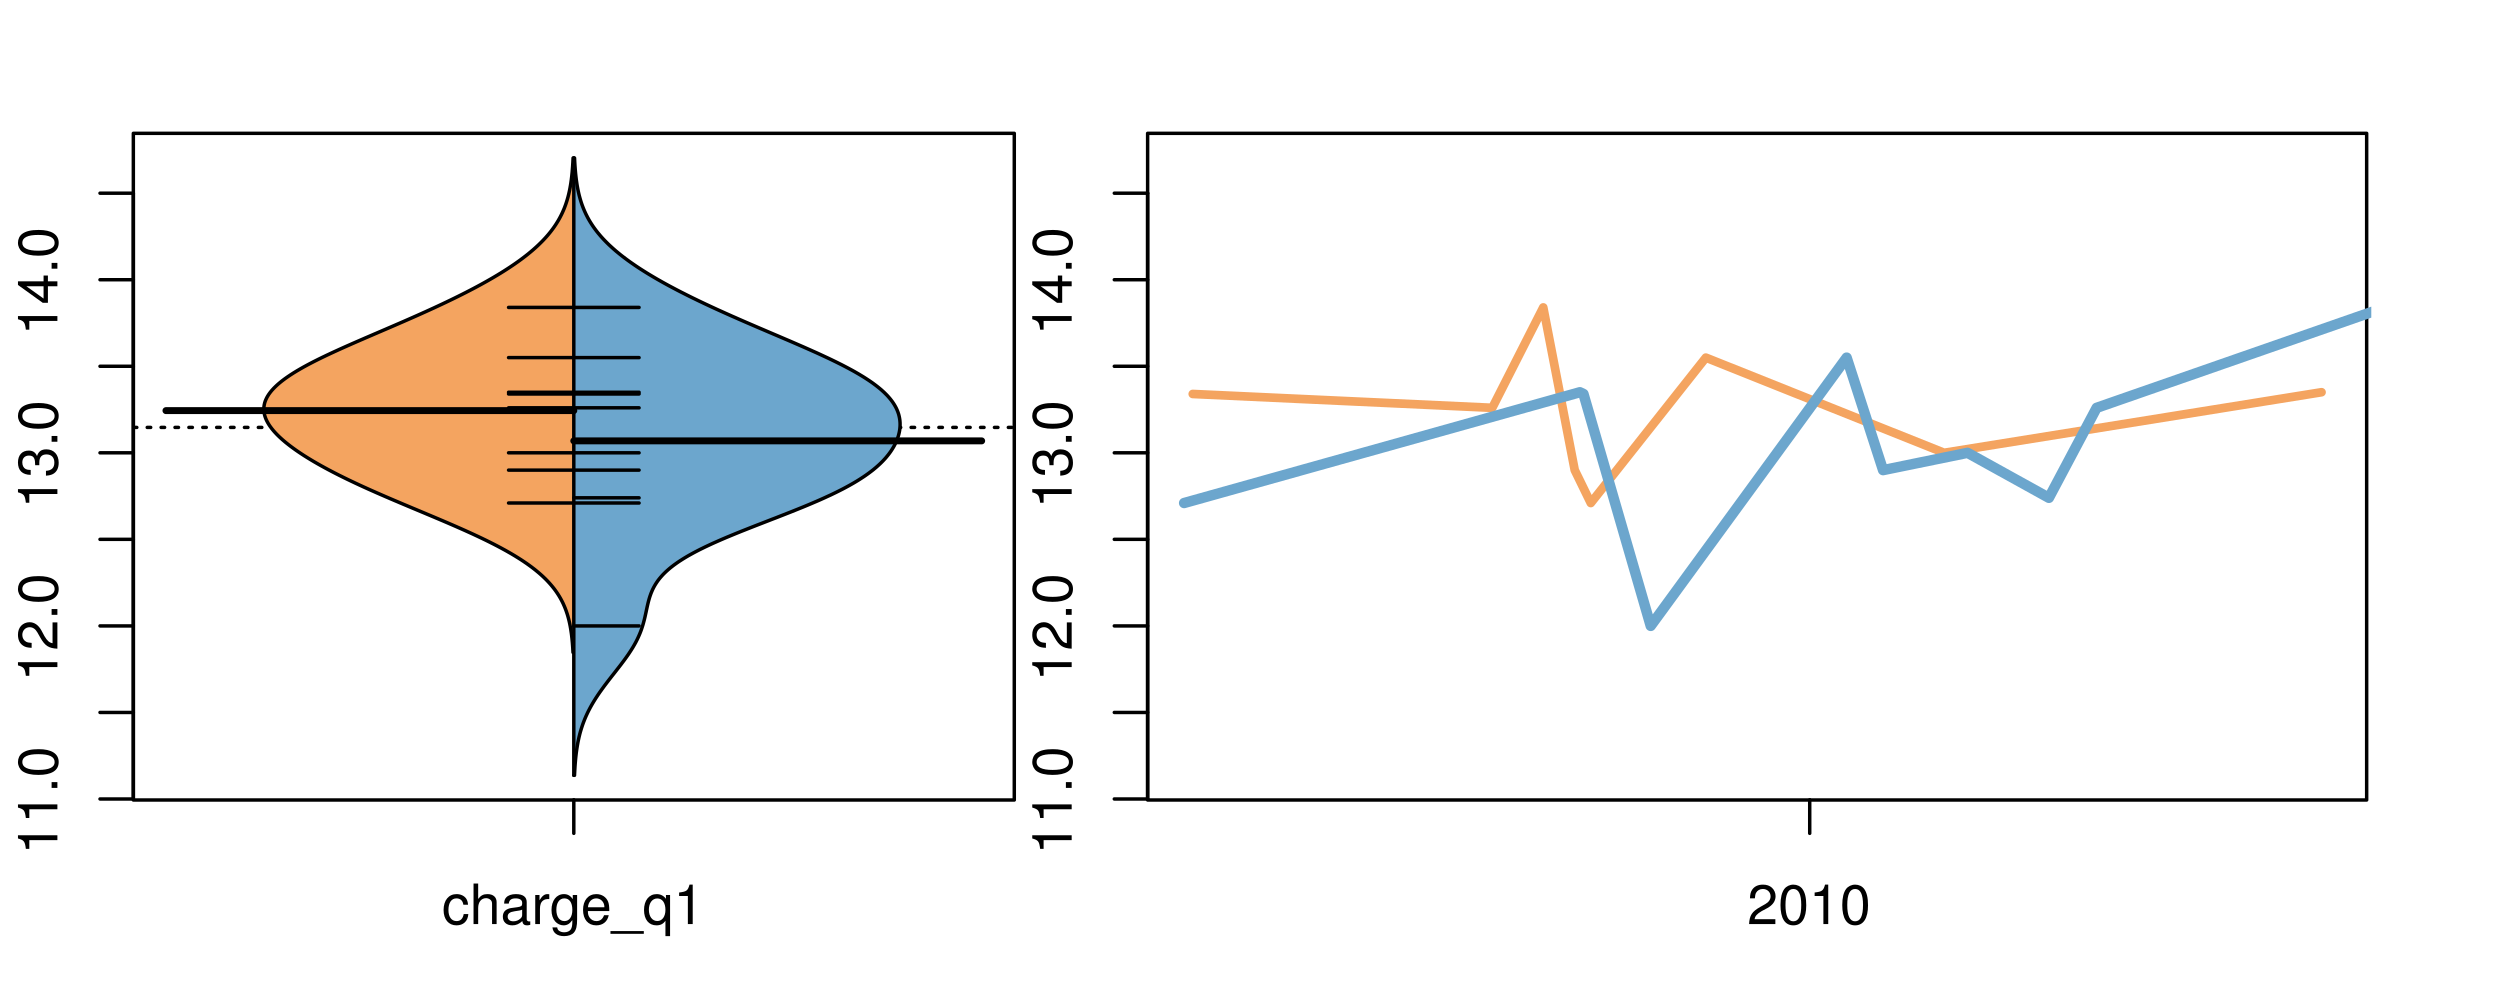 <?xml version="1.0" encoding="UTF-8"?>
<svg xmlns="http://www.w3.org/2000/svg" xmlns:xlink="http://www.w3.org/1999/xlink" width="540pt" height="216pt" viewBox="0 0 540 216" version="1.1">
<defs>
<g>
<symbol overflow="visible" id="glyph0-0">
<path style="stroke:none;" d="M -6.062 -3.109 L 0 -3.109 L 0 -4.156 L -8.516 -4.156 L -8.516 -3.469 C -7.203 -3.094 -7.016 -2.859 -6.812 -1.219 L -6.062 -1.219 Z M -6.062 -3.109 "/>
</symbol>
<symbol overflow="visible" id="glyph0-1">
<path style="stroke:none;" d="M -1.25 -2.297 L -1.25 -1.047 L 0 -1.047 L 0 -2.297 Z M -1.25 -2.297 "/>
</symbol>
<symbol overflow="visible" id="glyph0-2">
<path style="stroke:none;" d="M -8.516 -3.297 C -8.516 -2.516 -8.156 -1.781 -7.578 -1.344 C -6.828 -0.797 -5.688 -0.516 -4.109 -0.516 C -1.25 -0.516 0.281 -1.469 0.281 -3.297 C 0.281 -5.094 -1.25 -6.078 -4.047 -6.078 C -5.703 -6.078 -6.797 -5.812 -7.578 -5.25 C -8.172 -4.812 -8.516 -4.109 -8.516 -3.297 Z M -7.578 -3.297 C -7.578 -4.438 -6.422 -5 -4.141 -5 C -1.734 -5 -0.594 -4.453 -0.594 -3.281 C -0.594 -2.156 -1.781 -1.594 -4.109 -1.594 C -6.438 -1.594 -7.578 -2.156 -7.578 -3.297 Z M -7.578 -3.297 "/>
</symbol>
<symbol overflow="visible" id="glyph0-3">
<path style="stroke:none;" d="M -1.047 -6.078 L -1.047 -1.594 C -1.734 -1.703 -2.188 -2.094 -2.797 -3.125 L -3.438 -4.328 C -4.094 -5.516 -4.969 -6.125 -6.016 -6.125 C -6.719 -6.125 -7.375 -5.844 -7.844 -5.344 C -8.297 -4.844 -8.516 -4.219 -8.516 -3.406 C -8.516 -2.328 -8.125 -1.531 -7.406 -1.062 C -6.953 -0.75 -6.422 -0.625 -5.562 -0.594 L -5.562 -1.656 C -6.125 -1.688 -6.484 -1.766 -6.75 -1.906 C -7.266 -2.188 -7.578 -2.734 -7.578 -3.375 C -7.578 -4.328 -6.906 -5.047 -5.984 -5.047 C -5.312 -5.047 -4.734 -4.656 -4.312 -3.906 L -3.688 -2.797 C -2.672 -1.016 -1.875 -0.5 0 -0.406 L 0 -6.078 Z M -1.047 -6.078 "/>
</symbol>
<symbol overflow="visible" id="glyph0-4">
<path style="stroke:none;" d="M -3.906 -2.656 L -3.906 -3.234 C -3.906 -4.391 -3.391 -4.984 -2.359 -4.984 C -1.297 -4.984 -0.656 -4.328 -0.656 -3.234 C -0.656 -2.078 -1.234 -1.516 -2.469 -1.438 L -2.469 -0.391 C -1.781 -0.438 -1.344 -0.547 -0.953 -0.75 C -0.141 -1.188 0.281 -2.031 0.281 -3.188 C 0.281 -4.938 -0.766 -6.078 -2.375 -6.078 C -3.453 -6.078 -4.062 -5.656 -4.406 -4.625 C -4.719 -5.422 -5.312 -5.812 -6.172 -5.812 C -7.625 -5.812 -8.516 -4.844 -8.516 -3.234 C -8.516 -1.516 -7.578 -0.594 -5.766 -0.562 L -5.766 -1.625 C -6.281 -1.625 -6.562 -1.688 -6.828 -1.812 C -7.297 -2.047 -7.578 -2.578 -7.578 -3.234 C -7.578 -4.172 -7.031 -4.734 -6.125 -4.734 C -5.531 -4.734 -5.172 -4.531 -4.984 -4.062 C -4.859 -3.766 -4.812 -3.391 -4.797 -2.656 Z M -3.906 -2.656 "/>
</symbol>
<symbol overflow="visible" id="glyph0-5">
<path style="stroke:none;" d="M -2.047 -3.922 L 0 -3.922 L 0 -4.984 L -2.047 -4.984 L -2.047 -6.234 L -2.984 -6.234 L -2.984 -4.984 L -8.516 -4.984 L -8.516 -4.203 L -3.156 -0.344 L -2.047 -0.344 Z M -2.984 -3.922 L -2.984 -1.266 L -6.703 -3.922 Z M -2.984 -3.922 "/>
</symbol>
<symbol overflow="visible" id="glyph0-6">
<path style="stroke:none;" d="M -8.75 -5.938 L -8.75 -4.938 L -5.5 -4.938 C -6.125 -4.531 -6.469 -3.859 -6.469 -3.016 C -6.469 -1.375 -5.156 -0.312 -3.156 -0.312 C -1.031 -0.312 0.281 -1.359 0.281 -3.047 C 0.281 -3.906 -0.047 -4.516 -0.828 -5.047 L 0 -5.047 L 0 -5.938 Z M -5.531 -3.188 C -5.531 -4.266 -4.578 -4.938 -3.078 -4.938 C -1.625 -4.938 -0.656 -4.25 -0.656 -3.188 C -0.656 -2.094 -1.625 -1.359 -3.094 -1.359 C -4.562 -1.359 -5.531 -2.094 -5.531 -3.188 Z M -5.531 -3.188 "/>
</symbol>
<symbol overflow="visible" id="glyph0-7">
<path style="stroke:none;" d="M -6.281 -3.094 L -6.281 -2.047 L -7.266 -2.047 C -7.688 -2.047 -7.906 -2.297 -7.906 -2.75 C -7.906 -2.828 -7.906 -2.875 -7.891 -3.094 L -8.719 -3.094 C -8.766 -2.875 -8.781 -2.734 -8.781 -2.531 C -8.781 -1.609 -8.25 -1.062 -7.359 -1.062 L -6.281 -1.062 L -6.281 -0.219 L -5.469 -0.219 L -5.469 -1.062 L 0 -1.062 L 0 -2.047 L -5.469 -2.047 L -5.469 -3.094 Z M -6.281 -3.094 "/>
</symbol>
<symbol overflow="visible" id="glyph0-8">
<path style="stroke:none;" d="M 1.516 -6.938 L 1.516 0.266 L 2.109 0.266 L 2.109 -6.938 Z M 1.516 -6.938 "/>
</symbol>
<symbol overflow="visible" id="glyph0-9">
<path style="stroke:none;" d="M -6.469 -3.266 C -6.469 -1.5 -5.203 -0.438 -3.094 -0.438 C -0.984 -0.438 0.281 -1.484 0.281 -3.281 C 0.281 -5.047 -0.984 -6.125 -3.047 -6.125 C -5.219 -6.125 -6.469 -5.078 -6.469 -3.266 Z M -5.547 -3.281 C -5.547 -4.406 -4.625 -5.078 -3.062 -5.078 C -1.578 -5.078 -0.641 -4.375 -0.641 -3.281 C -0.641 -2.156 -1.578 -1.469 -3.094 -1.469 C -4.609 -1.469 -5.547 -2.156 -5.547 -3.281 Z M -5.547 -3.281 "/>
</symbol>
<symbol overflow="visible" id="glyph0-10">
<path style="stroke:none;" d="M -8.75 -1.828 L -8.75 -0.812 L 0 -0.812 L 0 -1.828 Z M -8.75 -1.828 "/>
</symbol>
<symbol overflow="visible" id="glyph0-11">
<path style="stroke:none;" d="M 0 -3.422 L -6.281 -5.828 L -6.281 -4.703 L -1.188 -2.922 L -6.281 -1.25 L -6.281 -0.125 L 0 -2.328 Z M 0 -3.422 "/>
</symbol>
<symbol overflow="visible" id="glyph0-12">
<path style="stroke:none;" d="M -0.594 -6.422 C -0.562 -6.312 -0.562 -6.266 -0.562 -6.203 C -0.562 -5.859 -0.75 -5.656 -1.062 -5.656 L -4.75 -5.656 C -5.875 -5.656 -6.469 -4.844 -6.469 -3.297 C -6.469 -2.391 -6.203 -1.625 -5.734 -1.219 C -5.406 -0.922 -5.047 -0.797 -4.422 -0.781 L -4.422 -1.781 C -5.203 -1.875 -5.547 -2.328 -5.547 -3.266 C -5.547 -4.156 -5.203 -4.672 -4.609 -4.672 L -4.344 -4.672 C -3.922 -4.672 -3.75 -4.422 -3.641 -3.625 C -3.469 -2.203 -3.422 -1.984 -3.266 -1.609 C -2.969 -0.875 -2.406 -0.5 -1.578 -0.5 C -0.438 -0.5 0.281 -1.297 0.281 -2.562 C 0.281 -3.359 0 -4 -0.641 -4.703 C -0.016 -4.781 0.281 -5.094 0.281 -5.734 C 0.281 -5.938 0.25 -6.094 0.172 -6.422 Z M -1.984 -4.672 C -1.641 -4.672 -1.438 -4.578 -1.156 -4.266 C -0.797 -3.859 -0.594 -3.375 -0.594 -2.781 C -0.594 -2 -0.969 -1.547 -1.609 -1.547 C -2.266 -1.547 -2.609 -1.984 -2.766 -3.062 C -2.906 -4.109 -2.953 -4.328 -3.109 -4.672 Z M -1.984 -4.672 "/>
</symbol>
<symbol overflow="visible" id="glyph0-13">
<path style="stroke:none;" d="M 0 -5.781 L -6.281 -5.781 L -6.281 -4.781 L -2.719 -4.781 C -1.438 -4.781 -0.594 -4.109 -0.594 -3.078 C -0.594 -2.281 -1.078 -1.781 -1.844 -1.781 L -6.281 -1.781 L -6.281 -0.781 L -1.438 -0.781 C -0.391 -0.781 0.281 -1.562 0.281 -2.781 C 0.281 -3.703 -0.047 -4.297 -0.875 -4.891 L 0 -4.891 Z M 0 -5.781 "/>
</symbol>
<symbol overflow="visible" id="glyph0-14">
<path style="stroke:none;" d="M -2.812 -6.156 C -3.766 -6.156 -4.344 -6.078 -4.812 -5.906 C -5.844 -5.5 -6.469 -4.531 -6.469 -3.359 C -6.469 -1.609 -5.125 -0.484 -3.062 -0.484 C -1 -0.484 0.281 -1.578 0.281 -3.344 C 0.281 -4.781 -0.547 -5.766 -1.906 -6.031 L -1.906 -5.016 C -1.078 -4.734 -0.641 -4.172 -0.641 -3.375 C -0.641 -2.734 -0.938 -2.203 -1.469 -1.859 C -1.828 -1.625 -2.188 -1.531 -2.812 -1.531 Z M -3.625 -1.547 C -4.781 -1.625 -5.547 -2.344 -5.547 -3.344 C -5.547 -4.328 -4.734 -5.094 -3.703 -5.094 C -3.672 -5.094 -3.641 -5.094 -3.625 -5.078 Z M -3.625 -1.547 "/>
</symbol>
<symbol overflow="visible" id="glyph1-0">
<path style="stroke:none;" d="M 5.656 -4.172 C 5.609 -4.781 5.469 -5.188 5.234 -5.531 C 4.797 -6.125 4.047 -6.469 3.172 -6.469 C 1.469 -6.469 0.375 -5.125 0.375 -3.031 C 0.375 -1.016 1.453 0.281 3.156 0.281 C 4.656 0.281 5.609 -0.625 5.719 -2.156 L 4.719 -2.156 C 4.547 -1.156 4.031 -0.641 3.188 -0.641 C 2.078 -0.641 1.422 -1.547 1.422 -3.031 C 1.422 -4.609 2.062 -5.547 3.156 -5.547 C 4 -5.547 4.531 -5.047 4.641 -4.172 Z M 5.656 -4.172 "/>
</symbol>
<symbol overflow="visible" id="glyph1-1">
<path style="stroke:none;" d="M 0.844 -8.75 L 0.844 0 L 1.844 0 L 1.844 -3.469 C 1.844 -4.75 2.516 -5.594 3.547 -5.594 C 3.859 -5.594 4.188 -5.484 4.422 -5.297 C 4.719 -5.094 4.844 -4.797 4.844 -4.359 L 4.844 0 L 5.828 0 L 5.828 -4.75 C 5.828 -5.812 5.078 -6.469 3.859 -6.469 C 2.969 -6.469 2.422 -6.188 1.844 -5.422 L 1.844 -8.75 Z M 0.844 -8.75 "/>
</symbol>
<symbol overflow="visible" id="glyph1-2">
<path style="stroke:none;" d="M 6.422 -0.594 C 6.312 -0.562 6.266 -0.562 6.203 -0.562 C 5.859 -0.562 5.656 -0.75 5.656 -1.062 L 5.656 -4.75 C 5.656 -5.875 4.844 -6.469 3.297 -6.469 C 2.391 -6.469 1.625 -6.203 1.219 -5.734 C 0.922 -5.406 0.797 -5.047 0.781 -4.422 L 1.781 -4.422 C 1.875 -5.203 2.328 -5.547 3.266 -5.547 C 4.156 -5.547 4.672 -5.203 4.672 -4.609 L 4.672 -4.344 C 4.672 -3.922 4.422 -3.75 3.625 -3.641 C 2.203 -3.469 1.984 -3.422 1.609 -3.266 C 0.875 -2.969 0.5 -2.406 0.5 -1.578 C 0.5 -0.438 1.297 0.281 2.562 0.281 C 3.359 0.281 4 0 4.703 -0.641 C 4.781 -0.016 5.094 0.281 5.734 0.281 C 5.938 0.281 6.094 0.25 6.422 0.172 Z M 4.672 -1.984 C 4.672 -1.641 4.578 -1.438 4.266 -1.156 C 3.859 -0.797 3.375 -0.594 2.781 -0.594 C 2 -0.594 1.547 -0.969 1.547 -1.609 C 1.547 -2.266 1.984 -2.609 3.062 -2.766 C 4.109 -2.906 4.328 -2.953 4.672 -3.109 Z M 4.672 -1.984 "/>
</symbol>
<symbol overflow="visible" id="glyph1-3">
<path style="stroke:none;" d="M 0.828 -6.281 L 0.828 0 L 1.844 0 L 1.844 -3.266 C 1.844 -4.156 2.062 -4.75 2.547 -5.094 C 2.859 -5.328 3.156 -5.406 3.859 -5.406 L 3.859 -6.438 C 3.688 -6.453 3.594 -6.469 3.469 -6.469 C 2.812 -6.469 2.328 -6.078 1.75 -5.141 L 1.75 -6.281 Z M 0.828 -6.281 "/>
</symbol>
<symbol overflow="visible" id="glyph1-4">
<path style="stroke:none;" d="M 4.938 -6.281 L 4.938 -5.375 C 4.438 -6.125 3.828 -6.469 3.031 -6.469 C 1.422 -6.469 0.344 -5.078 0.344 -3.031 C 0.344 -2 0.625 -1.156 1.141 -0.562 C 1.609 -0.031 2.281 0.281 2.938 0.281 C 3.734 0.281 4.281 -0.062 4.844 -0.859 L 4.844 -0.531 C 4.844 0.328 4.734 0.844 4.484 1.188 C 4.219 1.562 3.703 1.781 3.094 1.781 C 2.641 1.781 2.234 1.656 1.953 1.438 C 1.734 1.266 1.625 1.094 1.578 0.719 L 0.547 0.719 C 0.656 1.906 1.578 2.609 3.062 2.609 C 4 2.609 4.797 2.312 5.203 1.812 C 5.688 1.234 5.875 0.438 5.875 -1.031 L 5.875 -6.281 Z M 3.125 -5.547 C 4.219 -5.547 4.844 -4.625 4.844 -3.062 C 4.844 -1.562 4.203 -0.641 3.141 -0.641 C 2.047 -0.641 1.391 -1.578 1.391 -3.094 C 1.391 -4.609 2.062 -5.547 3.125 -5.547 Z M 3.125 -5.547 "/>
</symbol>
<symbol overflow="visible" id="glyph1-5">
<path style="stroke:none;" d="M 6.156 -2.812 C 6.156 -3.766 6.078 -4.344 5.906 -4.812 C 5.5 -5.844 4.531 -6.469 3.359 -6.469 C 1.609 -6.469 0.484 -5.125 0.484 -3.062 C 0.484 -1 1.578 0.281 3.344 0.281 C 4.781 0.281 5.766 -0.547 6.031 -1.906 L 5.016 -1.906 C 4.734 -1.078 4.172 -0.641 3.375 -0.641 C 2.734 -0.641 2.203 -0.938 1.859 -1.469 C 1.625 -1.828 1.531 -2.188 1.531 -2.812 Z M 1.547 -3.625 C 1.625 -4.781 2.344 -5.547 3.344 -5.547 C 4.328 -5.547 5.094 -4.734 5.094 -3.703 C 5.094 -3.672 5.094 -3.641 5.078 -3.625 Z M 1.547 -3.625 "/>
</symbol>
<symbol overflow="visible" id="glyph1-6">
<path style="stroke:none;" d="M 6.938 1.516 L -0.266 1.516 L -0.266 2.109 L 6.938 2.109 Z M 6.938 1.516 "/>
</symbol>
<symbol overflow="visible" id="glyph1-7">
<path style="stroke:none;" d="M 5.938 2.609 L 5.938 -6.281 L 5.047 -6.281 L 5.047 -5.453 C 4.578 -6.109 3.875 -6.469 3.047 -6.469 C 1.391 -6.469 0.312 -5.109 0.312 -3.031 C 0.312 -0.984 1.344 0.281 3 0.281 C 3.875 0.281 4.469 -0.031 4.938 -0.719 L 4.938 2.609 Z M 3.188 -5.531 C 4.266 -5.531 4.938 -4.578 4.938 -3.062 C 4.938 -1.625 4.25 -0.656 3.188 -0.656 C 2.094 -0.656 1.359 -1.625 1.359 -3.094 C 1.359 -4.547 2.094 -5.531 3.188 -5.531 Z M 3.188 -5.531 "/>
</symbol>
<symbol overflow="visible" id="glyph1-8">
<path style="stroke:none;" d="M 3.109 -6.062 L 3.109 0 L 4.156 0 L 4.156 -8.516 L 3.469 -8.516 C 3.094 -7.203 2.859 -7.016 1.219 -6.812 L 1.219 -6.062 Z M 3.109 -6.062 "/>
</symbol>
<symbol overflow="visible" id="glyph1-9">
<path style="stroke:none;" d="M 6.078 -1.047 L 1.594 -1.047 C 1.703 -1.734 2.094 -2.188 3.125 -2.797 L 4.328 -3.438 C 5.516 -4.094 6.125 -4.969 6.125 -6.016 C 6.125 -6.719 5.844 -7.375 5.344 -7.844 C 4.844 -8.297 4.219 -8.516 3.406 -8.516 C 2.328 -8.516 1.531 -8.125 1.062 -7.406 C 0.75 -6.953 0.625 -6.422 0.594 -5.562 L 1.656 -5.562 C 1.688 -6.125 1.766 -6.484 1.906 -6.75 C 2.188 -7.266 2.734 -7.578 3.375 -7.578 C 4.328 -7.578 5.047 -6.906 5.047 -5.984 C 5.047 -5.312 4.656 -4.734 3.906 -4.312 L 2.797 -3.688 C 1.016 -2.672 0.5 -1.875 0.406 0 L 6.078 0 Z M 6.078 -1.047 "/>
</symbol>
<symbol overflow="visible" id="glyph1-10">
<path style="stroke:none;" d="M 3.297 -8.516 C 2.516 -8.516 1.781 -8.156 1.344 -7.578 C 0.797 -6.828 0.516 -5.688 0.516 -4.109 C 0.516 -1.25 1.469 0.281 3.297 0.281 C 5.094 0.281 6.078 -1.25 6.078 -4.047 C 6.078 -5.703 5.812 -6.797 5.25 -7.578 C 4.812 -8.172 4.109 -8.516 3.297 -8.516 Z M 3.297 -7.578 C 4.438 -7.578 5 -6.422 5 -4.141 C 5 -1.734 4.453 -0.594 3.281 -0.594 C 2.156 -0.594 1.594 -1.781 1.594 -4.109 C 1.594 -6.438 2.156 -7.578 3.297 -7.578 Z M 3.297 -7.578 "/>
</symbol>
</g>
<clipPath id="clip1">
  <path d="M 28.801 28.801 L 220.086 28.801 L 220.086 173.801 L 28.801 173.801 Z M 28.801 28.801 "/>
</clipPath>
<clipPath id="clip2">
  <path d="M 247.887 28.801 L 512.199 28.801 L 512.199 173.801 L 247.887 173.801 Z M 247.887 28.801 "/>
</clipPath>
<clipPath id="clip3">
  <path d="M 233.484 14.398 L 526.598 14.398 L 526.598 188.199 L 233.484 188.199 Z M 233.484 14.398 "/>
</clipPath>
<clipPath id="clip4">
  <path d="M 247.887 28.801 L 512.199 28.801 L 512.199 173.801 L 247.887 173.801 Z M 247.887 28.801 "/>
</clipPath>
</defs>
<g id="surface936">
<path style="fill:none;stroke-width:0.75;stroke-linecap:round;stroke-linejoin:round;stroke:rgb(0%,0%,0%);stroke-opacity:1;stroke-miterlimit:10;" d="M 28.801 172.801 L 219.086 172.801 L 219.086 28.801 L 28.801 28.801 L 28.801 172.801 "/>
<path style="fill:none;stroke-width:0.75;stroke-linecap:round;stroke-linejoin:round;stroke:rgb(0%,0%,0%);stroke-opacity:1;stroke-miterlimit:10;" d="M 28.801 172.578 L 28.801 41.73 "/>
<path style="fill:none;stroke-width:0.75;stroke-linecap:round;stroke-linejoin:round;stroke:rgb(0%,0%,0%);stroke-opacity:1;stroke-miterlimit:10;" d="M 28.801 172.578 L 21.602 172.578 "/>
<path style="fill:none;stroke-width:0.75;stroke-linecap:round;stroke-linejoin:round;stroke:rgb(0%,0%,0%);stroke-opacity:1;stroke-miterlimit:10;" d="M 28.801 153.887 L 21.602 153.887 "/>
<path style="fill:none;stroke-width:0.75;stroke-linecap:round;stroke-linejoin:round;stroke:rgb(0%,0%,0%);stroke-opacity:1;stroke-miterlimit:10;" d="M 28.801 135.195 L 21.602 135.195 "/>
<path style="fill:none;stroke-width:0.75;stroke-linecap:round;stroke-linejoin:round;stroke:rgb(0%,0%,0%);stroke-opacity:1;stroke-miterlimit:10;" d="M 28.801 116.5 L 21.602 116.5 "/>
<path style="fill:none;stroke-width:0.75;stroke-linecap:round;stroke-linejoin:round;stroke:rgb(0%,0%,0%);stroke-opacity:1;stroke-miterlimit:10;" d="M 28.801 97.809 L 21.602 97.809 "/>
<path style="fill:none;stroke-width:0.75;stroke-linecap:round;stroke-linejoin:round;stroke:rgb(0%,0%,0%);stroke-opacity:1;stroke-miterlimit:10;" d="M 28.801 79.117 L 21.602 79.117 "/>
<path style="fill:none;stroke-width:0.75;stroke-linecap:round;stroke-linejoin:round;stroke:rgb(0%,0%,0%);stroke-opacity:1;stroke-miterlimit:10;" d="M 28.801 60.426 L 21.602 60.426 "/>
<path style="fill:none;stroke-width:0.75;stroke-linecap:round;stroke-linejoin:round;stroke:rgb(0%,0%,0%);stroke-opacity:1;stroke-miterlimit:10;" d="M 28.801 41.73 L 21.602 41.73 "/>
<g style="fill:rgb(0%,0%,0%);fill-opacity:1;">
  <use xlink:href="#glyph0-0" x="12.396" y="184.578"/>
  <use xlink:href="#glyph0-0" x="12.396" y="177.906"/>
  <use xlink:href="#glyph0-1" x="12.396" y="171.234"/>
  <use xlink:href="#glyph0-2" x="12.396" y="167.898"/>
</g>
<g style="fill:rgb(0%,0%,0%);fill-opacity:1;">
  <use xlink:href="#glyph0-0" x="12.396" y="147.195"/>
  <use xlink:href="#glyph0-3" x="12.396" y="140.523"/>
  <use xlink:href="#glyph0-1" x="12.396" y="133.852"/>
  <use xlink:href="#glyph0-2" x="12.396" y="130.516"/>
</g>
<g style="fill:rgb(0%,0%,0%);fill-opacity:1;">
  <use xlink:href="#glyph0-0" x="12.396" y="109.809"/>
  <use xlink:href="#glyph0-4" x="12.396" y="103.137"/>
  <use xlink:href="#glyph0-1" x="12.396" y="96.465"/>
  <use xlink:href="#glyph0-2" x="12.396" y="93.129"/>
</g>
<g style="fill:rgb(0%,0%,0%);fill-opacity:1;">
  <use xlink:href="#glyph0-0" x="12.396" y="72.426"/>
  <use xlink:href="#glyph0-5" x="12.396" y="65.754"/>
  <use xlink:href="#glyph0-1" x="12.396" y="59.082"/>
  <use xlink:href="#glyph0-2" x="12.396" y="55.746"/>
</g>
<path style="fill:none;stroke-width:0.75;stroke-linecap:round;stroke-linejoin:round;stroke:rgb(0%,0%,0%);stroke-opacity:1;stroke-miterlimit:10;" d="M 123.941 172.801 L 123.941 172.801 "/>
<path style="fill:none;stroke-width:0.75;stroke-linecap:round;stroke-linejoin:round;stroke:rgb(0%,0%,0%);stroke-opacity:1;stroke-miterlimit:10;" d="M 123.941 172.801 L 123.941 180 "/>
<g style="fill:rgb(0%,0%,0%);fill-opacity:1;">
  <use xlink:href="#glyph1-0" x="95.441" y="199.596"/>
  <use xlink:href="#glyph1-1" x="101.441" y="199.596"/>
  <use xlink:href="#glyph1-2" x="108.113" y="199.596"/>
  <use xlink:href="#glyph1-3" x="114.785" y="199.596"/>
  <use xlink:href="#glyph1-4" x="118.781" y="199.596"/>
  <use xlink:href="#glyph1-5" x="125.453" y="199.596"/>
  <use xlink:href="#glyph1-6" x="132.125" y="199.596"/>
  <use xlink:href="#glyph1-7" x="138.797" y="199.596"/>
  <use xlink:href="#glyph1-8" x="145.469" y="199.596"/>
</g>
<g clip-path="url(#clip1)" clip-rule="nonzero">
<path style="fill:none;stroke-width:0.75;stroke-linecap:round;stroke-linejoin:round;stroke:rgb(0%,0%,0%);stroke-opacity:1;stroke-dasharray:0.75,2.25;stroke-miterlimit:10;" d="M 28.801 92.324 L 219.086 92.324 "/>
<path style=" stroke:none;fill-rule:nonzero;fill:rgb(95.686%,64.314%,37.647%);fill-opacity:1;" d="M 123.941 34.133 L 123.785 34.133 L 123.777 34.344 L 123.766 34.551 L 123.754 34.762 L 123.746 34.969 L 123.734 35.18 L 123.719 35.387 L 123.707 35.598 L 123.695 35.805 L 123.68 36.016 L 123.664 36.223 L 123.648 36.434 L 123.633 36.641 L 123.613 36.852 L 123.598 37.059 L 123.578 37.27 L 123.559 37.477 L 123.535 37.688 L 123.516 37.895 L 123.492 38.105 L 123.469 38.312 L 123.441 38.523 L 123.418 38.73 L 123.391 38.941 L 123.359 39.148 L 123.332 39.359 L 123.301 39.566 L 123.27 39.777 L 123.234 39.984 L 123.199 40.195 L 123.16 40.402 L 123.125 40.613 L 123.082 40.82 L 123.043 41.031 L 123 41.238 L 122.953 41.449 L 122.906 41.656 L 122.859 41.867 L 122.809 42.074 L 122.754 42.285 L 122.703 42.492 L 122.645 42.703 L 122.586 42.91 L 122.527 43.121 L 122.461 43.328 L 122.398 43.539 L 122.328 43.746 L 122.262 43.957 L 122.188 44.164 L 122.113 44.375 L 122.035 44.582 L 121.957 44.793 L 121.875 45 L 121.789 45.211 L 121.699 45.418 L 121.609 45.629 L 121.516 45.836 L 121.418 46.047 L 121.32 46.254 L 121.215 46.465 L 121.109 46.672 L 121 46.883 L 120.891 47.09 L 120.773 47.301 L 120.656 47.508 L 120.535 47.719 L 120.406 47.926 L 120.277 48.137 L 120.145 48.344 L 120.012 48.555 L 119.871 48.762 L 119.727 48.973 L 119.582 49.18 L 119.43 49.391 L 119.277 49.598 L 119.117 49.809 L 118.957 50.016 L 118.789 50.227 L 118.621 50.434 L 118.445 50.645 L 118.27 50.852 L 118.086 51.062 L 117.902 51.27 L 117.711 51.48 L 117.516 51.688 L 117.32 51.898 L 117.117 52.105 L 116.91 52.316 L 116.699 52.523 L 116.484 52.734 L 116.27 52.941 L 116.043 53.152 L 115.82 53.359 L 115.586 53.57 L 115.352 53.777 L 115.113 53.988 L 114.867 54.195 L 114.621 54.406 L 114.367 54.613 L 114.113 54.824 L 113.852 55.031 L 113.586 55.242 L 113.316 55.449 L 113.043 55.66 L 112.766 55.867 L 112.484 56.078 L 112.199 56.285 L 111.91 56.496 L 111.613 56.703 L 111.316 56.914 L 111.016 57.121 L 110.707 57.332 L 110.398 57.539 L 110.082 57.75 L 109.766 57.957 L 109.441 58.168 L 109.117 58.375 L 108.789 58.586 L 108.453 58.793 L 108.117 59.004 L 107.773 59.211 L 107.43 59.422 L 107.078 59.629 L 106.727 59.84 L 106.371 60.047 L 106.008 60.258 L 105.645 60.465 L 105.277 60.676 L 104.906 60.883 L 104.531 61.094 L 104.156 61.301 L 103.773 61.512 L 103.391 61.719 L 103 61.93 L 102.609 62.137 L 102.215 62.348 L 101.816 62.555 L 101.414 62.766 L 101.008 62.973 L 100.602 63.184 L 100.191 63.391 L 99.777 63.602 L 99.359 63.809 L 98.941 64.02 L 98.516 64.227 L 98.09 64.438 L 97.664 64.645 L 97.23 64.855 L 96.797 65.062 L 96.359 65.273 L 95.922 65.48 L 95.48 65.691 L 95.035 65.898 L 94.586 66.109 L 94.137 66.316 L 93.688 66.527 L 93.23 66.734 L 92.773 66.945 L 92.316 67.152 L 91.855 67.363 L 91.391 67.57 L 90.926 67.781 L 90.461 67.988 L 89.992 68.199 L 89.52 68.406 L 89.047 68.617 L 88.574 68.824 L 88.098 69.035 L 87.621 69.242 L 87.145 69.453 L 86.664 69.66 L 86.184 69.871 L 85.699 70.078 L 85.219 70.289 L 84.734 70.496 L 84.25 70.707 L 83.766 70.914 L 83.281 71.125 L 82.793 71.332 L 82.309 71.543 L 81.82 71.75 L 81.336 71.961 L 80.848 72.168 L 80.363 72.379 L 79.879 72.586 L 79.391 72.797 L 78.906 73.004 L 78.426 73.215 L 77.941 73.422 L 77.461 73.633 L 76.98 73.84 L 76.504 74.051 L 76.027 74.258 L 75.555 74.469 L 75.082 74.676 L 74.609 74.887 L 74.145 75.094 L 73.676 75.305 L 73.215 75.512 L 72.758 75.723 L 72.301 75.93 L 71.848 76.141 L 71.398 76.348 L 70.953 76.559 L 70.508 76.766 L 70.074 76.977 L 69.637 77.184 L 69.211 77.395 L 68.785 77.602 L 68.367 77.812 L 67.953 78.02 L 67.543 78.23 L 67.141 78.438 L 66.742 78.648 L 66.352 78.855 L 65.965 79.066 L 65.586 79.273 L 65.215 79.484 L 64.848 79.691 L 64.488 79.902 L 64.133 80.109 L 63.789 80.32 L 63.449 80.527 L 63.121 80.738 L 62.793 80.945 L 62.48 81.156 L 62.172 81.363 L 61.871 81.574 L 61.578 81.781 L 61.293 81.992 L 61.02 82.199 L 60.75 82.41 L 60.496 82.617 L 60.242 82.828 L 60.004 83.035 L 59.77 83.246 L 59.551 83.453 L 59.336 83.664 L 59.129 83.871 L 58.938 84.082 L 58.746 84.289 L 58.57 84.5 L 58.402 84.707 L 58.246 84.918 L 58.094 85.125 L 57.957 85.336 L 57.824 85.543 L 57.703 85.754 L 57.594 85.961 L 57.492 86.172 L 57.402 86.379 L 57.312 86.59 L 57.242 86.797 L 57.176 87.004 L 57.125 87.215 L 57.078 87.422 L 57.043 87.633 L 57.016 87.84 L 56.996 88.051 L 56.988 88.258 L 56.984 88.469 L 56.996 88.676 L 57.012 88.887 L 57.043 89.094 L 57.078 89.305 L 57.121 89.512 L 57.172 89.723 L 57.234 89.93 L 57.305 90.141 L 57.379 90.348 L 57.469 90.559 L 57.559 90.766 L 57.664 90.977 L 57.773 91.184 L 57.891 91.395 L 58.016 91.602 L 58.148 91.812 L 58.289 92.02 L 58.438 92.23 L 58.594 92.438 L 58.754 92.648 L 58.926 92.855 L 59.098 93.066 L 59.281 93.273 L 59.473 93.484 L 59.668 93.691 L 59.871 93.902 L 60.082 94.109 L 60.297 94.32 L 60.52 94.527 L 60.75 94.738 L 60.98 94.945 L 61.223 95.156 L 61.469 95.363 L 61.719 95.574 L 61.98 95.781 L 62.242 95.992 L 62.512 96.199 L 62.785 96.41 L 63.066 96.617 L 63.352 96.828 L 63.641 97.035 L 63.938 97.246 L 64.238 97.453 L 64.547 97.664 L 64.855 97.871 L 65.176 98.082 L 65.492 98.289 L 65.82 98.5 L 66.152 98.707 L 66.488 98.918 L 66.828 99.125 L 67.176 99.336 L 67.523 99.543 L 67.879 99.754 L 68.238 99.961 L 68.602 100.172 L 68.973 100.379 L 69.344 100.59 L 69.723 100.797 L 70.102 101.008 L 70.488 101.215 L 70.879 101.426 L 71.273 101.633 L 71.672 101.844 L 72.07 102.051 L 72.48 102.262 L 72.891 102.469 L 73.305 102.68 L 73.723 102.887 L 74.145 103.098 L 74.57 103.305 L 75 103.516 L 75.434 103.723 L 75.871 103.934 L 76.312 104.141 L 76.754 104.352 L 77.203 104.559 L 77.652 104.77 L 78.105 104.977 L 78.562 105.188 L 79.023 105.395 L 79.484 105.605 L 79.949 105.812 L 80.422 106.023 L 80.891 106.23 L 81.363 106.441 L 81.84 106.648 L 82.32 106.859 L 82.801 107.066 L 83.281 107.277 L 83.77 107.484 L 84.254 107.695 L 84.742 107.902 L 85.234 108.113 L 85.727 108.32 L 86.219 108.531 L 86.711 108.738 L 87.207 108.949 L 87.703 109.156 L 88.199 109.367 L 88.699 109.574 L 89.195 109.785 L 89.695 109.992 L 90.195 110.203 L 90.691 110.41 L 91.191 110.621 L 91.691 110.828 L 92.188 111.039 L 92.684 111.246 L 93.184 111.457 L 93.68 111.664 L 94.172 111.875 L 94.668 112.082 L 95.16 112.293 L 95.652 112.5 L 96.141 112.711 L 96.629 112.918 L 97.113 113.129 L 97.598 113.336 L 98.078 113.547 L 98.559 113.754 L 99.031 113.965 L 99.504 114.172 L 99.977 114.383 L 100.445 114.59 L 100.906 114.801 L 101.367 115.008 L 101.828 115.219 L 102.281 115.426 L 102.73 115.637 L 103.176 115.844 L 103.621 116.055 L 104.059 116.262 L 104.492 116.473 L 104.922 116.68 L 105.348 116.891 L 105.77 117.098 L 106.184 117.309 L 106.598 117.516 L 107.004 117.727 L 107.406 117.934 L 107.801 118.145 L 108.195 118.352 L 108.578 118.562 L 108.961 118.77 L 109.34 118.98 L 109.707 119.188 L 110.074 119.398 L 110.434 119.605 L 110.789 119.816 L 111.137 120.023 L 111.48 120.234 L 111.816 120.441 L 112.148 120.652 L 112.477 120.859 L 112.797 121.07 L 113.113 121.277 L 113.418 121.488 L 113.727 121.695 L 114.02 121.906 L 114.312 122.113 L 114.598 122.324 L 114.879 122.531 L 115.152 122.742 L 115.422 122.949 L 115.688 123.16 L 115.941 123.367 L 116.195 123.578 L 116.441 123.785 L 116.684 123.996 L 116.918 124.203 L 117.148 124.414 L 117.371 124.621 L 117.59 124.832 L 117.805 125.039 L 118.012 125.25 L 118.215 125.457 L 118.41 125.668 L 118.605 125.875 L 118.793 126.086 L 118.973 126.293 L 119.152 126.504 L 119.324 126.711 L 119.492 126.922 L 119.656 127.129 L 119.816 127.34 L 119.969 127.547 L 120.117 127.758 L 120.262 127.965 L 120.402 128.176 L 120.539 128.383 L 120.672 128.594 L 120.801 128.801 L 120.922 129.012 L 121.047 129.219 L 121.16 129.43 L 121.273 129.637 L 121.383 129.848 L 121.488 130.055 L 121.59 130.266 L 121.688 130.473 L 121.781 130.684 L 121.871 130.891 L 121.961 131.102 L 122.047 131.309 L 122.129 131.52 L 122.207 131.727 L 122.285 131.938 L 122.355 132.145 L 122.426 132.355 L 122.496 132.562 L 122.562 132.773 L 122.625 132.98 L 122.684 133.191 L 122.742 133.398 L 122.797 133.609 L 122.852 133.816 L 122.902 134.027 L 122.953 134.234 L 123 134.445 L 123.047 134.652 L 123.09 134.863 L 123.129 135.07 L 123.172 135.281 L 123.207 135.488 L 123.246 135.699 L 123.281 135.906 L 123.312 136.117 L 123.344 136.324 L 123.375 136.535 L 123.406 136.742 L 123.434 136.953 L 123.461 137.16 L 123.484 137.371 L 123.508 137.578 L 123.531 137.789 L 123.555 137.996 L 123.574 138.207 L 123.594 138.414 L 123.613 138.625 L 123.633 138.832 L 123.648 139.043 L 123.664 139.25 L 123.68 139.461 L 123.695 139.668 L 123.711 139.879 L 123.723 140.086 L 123.734 140.297 L 123.746 140.504 L 123.758 140.715 L 123.77 140.922 L 123.941 140.922 Z M 123.941 34.133 "/>
<path style="fill:none;stroke-width:0.75;stroke-linecap:round;stroke-linejoin:round;stroke:rgb(0%,0%,0%);stroke-opacity:1;stroke-miterlimit:10;" d="M 123.941 34.133 L 123.785 34.133 L 123.777 34.344 L 123.766 34.551 L 123.754 34.762 L 123.746 34.969 L 123.734 35.18 L 123.719 35.387 L 123.707 35.598 L 123.695 35.805 L 123.68 36.016 L 123.664 36.223 L 123.648 36.434 L 123.633 36.641 L 123.613 36.852 L 123.598 37.059 L 123.578 37.27 L 123.559 37.477 L 123.535 37.688 L 123.516 37.895 L 123.492 38.105 L 123.469 38.312 L 123.441 38.523 L 123.418 38.73 L 123.391 38.941 L 123.359 39.148 L 123.332 39.359 L 123.301 39.566 L 123.27 39.777 L 123.234 39.984 L 123.199 40.195 L 123.16 40.402 L 123.125 40.613 L 123.082 40.82 L 123.043 41.031 L 123 41.238 L 122.953 41.449 L 122.906 41.656 L 122.859 41.867 L 122.809 42.074 L 122.754 42.285 L 122.703 42.492 L 122.645 42.703 L 122.586 42.91 L 122.527 43.121 L 122.461 43.328 L 122.398 43.539 L 122.328 43.746 L 122.262 43.957 L 122.188 44.164 L 122.113 44.375 L 122.035 44.582 L 121.957 44.793 L 121.875 45 L 121.789 45.211 L 121.699 45.418 L 121.609 45.629 L 121.516 45.836 L 121.418 46.047 L 121.32 46.254 L 121.215 46.465 L 121.109 46.672 L 121 46.883 L 120.891 47.09 L 120.773 47.301 L 120.656 47.508 L 120.535 47.719 L 120.406 47.926 L 120.277 48.137 L 120.145 48.344 L 120.012 48.555 L 119.871 48.762 L 119.727 48.973 L 119.582 49.18 L 119.43 49.391 L 119.277 49.598 L 119.117 49.809 L 118.957 50.016 L 118.789 50.227 L 118.621 50.434 L 118.445 50.645 L 118.27 50.852 L 118.086 51.062 L 117.902 51.27 L 117.711 51.48 L 117.516 51.688 L 117.32 51.898 L 117.117 52.105 L 116.91 52.316 L 116.699 52.523 L 116.484 52.734 L 116.27 52.941 L 116.043 53.152 L 115.82 53.359 L 115.586 53.57 L 115.352 53.777 L 115.113 53.988 L 114.867 54.195 L 114.621 54.406 L 114.367 54.613 L 114.113 54.824 L 113.852 55.031 L 113.586 55.242 L 113.316 55.449 L 113.043 55.66 L 112.766 55.867 L 112.484 56.078 L 112.199 56.285 L 111.91 56.496 L 111.613 56.703 L 111.316 56.914 L 111.016 57.121 L 110.707 57.332 L 110.398 57.539 L 110.082 57.75 L 109.766 57.957 L 109.441 58.168 L 109.117 58.375 L 108.789 58.586 L 108.453 58.793 L 108.117 59.004 L 107.773 59.211 L 107.43 59.422 L 107.078 59.629 L 106.727 59.84 L 106.371 60.047 L 106.008 60.258 L 105.645 60.465 L 105.277 60.676 L 104.906 60.883 L 104.531 61.094 L 104.156 61.301 L 103.773 61.512 L 103.391 61.719 L 103 61.93 L 102.609 62.137 L 102.215 62.348 L 101.816 62.555 L 101.414 62.766 L 101.008 62.973 L 100.602 63.184 L 100.191 63.391 L 99.777 63.602 L 99.359 63.809 L 98.941 64.02 L 98.516 64.227 L 98.09 64.438 L 97.664 64.645 L 97.23 64.855 L 96.797 65.062 L 96.359 65.273 L 95.922 65.48 L 95.48 65.691 L 95.035 65.898 L 94.586 66.109 L 94.137 66.316 L 93.688 66.527 L 93.23 66.734 L 92.773 66.945 L 92.316 67.152 L 91.855 67.363 L 91.391 67.57 L 90.926 67.781 L 90.461 67.988 L 89.992 68.199 L 89.52 68.406 L 89.047 68.617 L 88.574 68.824 L 88.098 69.035 L 87.621 69.242 L 87.145 69.453 L 86.664 69.66 L 86.184 69.871 L 85.699 70.078 L 85.219 70.289 L 84.734 70.496 L 84.25 70.707 L 83.766 70.914 L 83.281 71.125 L 82.793 71.332 L 82.309 71.543 L 81.82 71.75 L 81.336 71.961 L 80.848 72.168 L 80.363 72.379 L 79.879 72.586 L 79.391 72.797 L 78.906 73.004 L 78.426 73.215 L 77.941 73.422 L 77.461 73.633 L 76.98 73.84 L 76.504 74.051 L 76.027 74.258 L 75.555 74.469 L 75.082 74.676 L 74.609 74.887 L 74.145 75.094 L 73.676 75.305 L 73.215 75.512 L 72.758 75.723 L 72.301 75.93 L 71.848 76.141 L 71.398 76.348 L 70.953 76.559 L 70.508 76.766 L 70.074 76.977 L 69.637 77.184 L 69.211 77.395 L 68.785 77.602 L 68.367 77.812 L 67.953 78.02 L 67.543 78.23 L 67.141 78.438 L 66.742 78.648 L 66.352 78.855 L 65.965 79.066 L 65.586 79.273 L 65.215 79.484 L 64.848 79.691 L 64.488 79.902 L 64.133 80.109 L 63.789 80.32 L 63.449 80.527 L 63.121 80.738 L 62.793 80.945 L 62.48 81.156 L 62.172 81.363 L 61.871 81.574 L 61.578 81.781 L 61.293 81.992 L 61.02 82.199 L 60.75 82.41 L 60.496 82.617 L 60.242 82.828 L 60.004 83.035 L 59.77 83.246 L 59.551 83.453 L 59.336 83.664 L 59.129 83.871 L 58.938 84.082 L 58.746 84.289 L 58.57 84.5 L 58.402 84.707 L 58.246 84.918 L 58.094 85.125 L 57.957 85.336 L 57.824 85.543 L 57.703 85.754 L 57.594 85.961 L 57.492 86.172 L 57.402 86.379 L 57.312 86.59 L 57.242 86.797 L 57.176 87.004 L 57.125 87.215 L 57.078 87.422 L 57.043 87.633 L 57.016 87.84 L 56.996 88.051 L 56.988 88.258 L 56.984 88.469 L 56.996 88.676 L 57.012 88.887 L 57.043 89.094 L 57.078 89.305 L 57.121 89.512 L 57.172 89.723 L 57.234 89.93 L 57.305 90.141 L 57.379 90.348 L 57.469 90.559 L 57.559 90.766 L 57.664 90.977 L 57.773 91.184 L 57.891 91.395 L 58.016 91.602 L 58.148 91.812 L 58.289 92.02 L 58.438 92.23 L 58.594 92.438 L 58.754 92.648 L 58.926 92.855 L 59.098 93.066 L 59.281 93.273 L 59.473 93.484 L 59.668 93.691 L 59.871 93.902 L 60.082 94.109 L 60.297 94.32 L 60.52 94.527 L 60.75 94.738 L 60.98 94.945 L 61.223 95.156 L 61.469 95.363 L 61.719 95.574 L 61.98 95.781 L 62.242 95.992 L 62.512 96.199 L 62.785 96.41 L 63.066 96.617 L 63.352 96.828 L 63.641 97.035 L 63.938 97.246 L 64.238 97.453 L 64.547 97.664 L 64.855 97.871 L 65.176 98.082 L 65.492 98.289 L 65.82 98.5 L 66.152 98.707 L 66.488 98.918 L 66.828 99.125 L 67.176 99.336 L 67.523 99.543 L 67.879 99.754 L 68.238 99.961 L 68.602 100.172 L 68.973 100.379 L 69.344 100.59 L 69.723 100.797 L 70.102 101.008 L 70.488 101.215 L 70.879 101.426 L 71.273 101.633 L 71.672 101.844 L 72.07 102.051 L 72.48 102.262 L 72.891 102.469 L 73.305 102.68 L 73.723 102.887 L 74.145 103.098 L 74.57 103.305 L 75 103.516 L 75.434 103.723 L 75.871 103.934 L 76.312 104.141 L 76.754 104.352 L 77.203 104.559 L 77.652 104.77 L 78.105 104.977 L 78.562 105.188 L 79.023 105.395 L 79.484 105.605 L 79.949 105.812 L 80.422 106.023 L 80.891 106.23 L 81.363 106.441 L 81.84 106.648 L 82.32 106.859 L 82.801 107.066 L 83.281 107.277 L 83.77 107.484 L 84.254 107.695 L 84.742 107.902 L 85.234 108.113 L 85.727 108.32 L 86.219 108.531 L 86.711 108.738 L 87.207 108.949 L 87.703 109.156 L 88.199 109.367 L 88.699 109.574 L 89.195 109.785 L 89.695 109.992 L 90.195 110.203 L 90.691 110.41 L 91.191 110.621 L 91.691 110.828 L 92.188 111.039 L 92.684 111.246 L 93.184 111.457 L 93.68 111.664 L 94.172 111.875 L 94.668 112.082 L 95.16 112.293 L 95.652 112.5 L 96.141 112.711 L 96.629 112.918 L 97.113 113.129 L 97.598 113.336 L 98.078 113.547 L 98.559 113.754 L 99.031 113.965 L 99.504 114.172 L 99.977 114.383 L 100.445 114.59 L 100.906 114.801 L 101.367 115.008 L 101.828 115.219 L 102.281 115.426 L 102.73 115.637 L 103.176 115.844 L 103.621 116.055 L 104.059 116.262 L 104.492 116.473 L 104.922 116.68 L 105.348 116.891 L 105.77 117.098 L 106.184 117.309 L 106.598 117.516 L 107.004 117.727 L 107.406 117.934 L 107.801 118.145 L 108.195 118.352 L 108.578 118.562 L 108.961 118.77 L 109.34 118.98 L 109.707 119.188 L 110.074 119.398 L 110.434 119.605 L 110.789 119.816 L 111.137 120.023 L 111.48 120.234 L 111.816 120.441 L 112.148 120.652 L 112.477 120.859 L 112.797 121.07 L 113.113 121.277 L 113.418 121.488 L 113.727 121.695 L 114.02 121.906 L 114.312 122.113 L 114.598 122.324 L 114.879 122.531 L 115.152 122.742 L 115.422 122.949 L 115.688 123.16 L 115.941 123.367 L 116.195 123.578 L 116.441 123.785 L 116.684 123.996 L 116.918 124.203 L 117.148 124.414 L 117.371 124.621 L 117.59 124.832 L 117.805 125.039 L 118.012 125.25 L 118.215 125.457 L 118.41 125.668 L 118.605 125.875 L 118.793 126.086 L 118.973 126.293 L 119.152 126.504 L 119.324 126.711 L 119.492 126.922 L 119.656 127.129 L 119.816 127.34 L 119.969 127.547 L 120.117 127.758 L 120.262 127.965 L 120.402 128.176 L 120.539 128.383 L 120.672 128.594 L 120.801 128.801 L 120.922 129.012 L 121.047 129.219 L 121.16 129.43 L 121.273 129.637 L 121.383 129.848 L 121.488 130.055 L 121.59 130.266 L 121.688 130.473 L 121.781 130.684 L 121.871 130.891 L 121.961 131.102 L 122.047 131.309 L 122.129 131.52 L 122.207 131.727 L 122.285 131.938 L 122.355 132.145 L 122.426 132.355 L 122.496 132.562 L 122.562 132.773 L 122.625 132.98 L 122.684 133.191 L 122.742 133.398 L 122.797 133.609 L 122.852 133.816 L 122.902 134.027 L 122.953 134.234 L 123 134.445 L 123.047 134.652 L 123.09 134.863 L 123.129 135.07 L 123.172 135.281 L 123.207 135.488 L 123.246 135.699 L 123.281 135.906 L 123.312 136.117 L 123.344 136.324 L 123.375 136.535 L 123.406 136.742 L 123.434 136.953 L 123.461 137.16 L 123.484 137.371 L 123.508 137.578 L 123.531 137.789 L 123.555 137.996 L 123.574 138.207 L 123.594 138.414 L 123.613 138.625 L 123.633 138.832 L 123.648 139.043 L 123.664 139.25 L 123.68 139.461 L 123.695 139.668 L 123.711 139.879 L 123.723 140.086 L 123.734 140.297 L 123.746 140.504 L 123.758 140.715 L 123.77 140.922 L 123.941 140.922 "/>
<path style=" stroke:none;fill-rule:nonzero;fill:rgb(42.353%,65.098%,80.392%);fill-opacity:1;" d="M 123.941 167.465 L 124.094 167.465 L 124.105 167.207 L 124.117 166.945 L 124.133 166.684 L 124.145 166.422 L 124.16 166.16 L 124.176 165.902 L 124.191 165.641 L 124.25 164.855 L 124.27 164.598 L 124.34 163.812 L 124.367 163.555 L 124.395 163.293 L 124.426 163.031 L 124.453 162.77 L 124.488 162.508 L 124.523 162.25 L 124.559 161.988 L 124.637 161.465 L 124.68 161.203 L 124.723 160.945 L 124.816 160.422 L 124.867 160.16 L 124.922 159.898 L 124.977 159.641 L 125.094 159.117 L 125.16 158.855 L 125.223 158.594 L 125.293 158.336 L 125.363 158.074 L 125.598 157.289 L 125.684 157.031 L 125.77 156.77 L 125.859 156.508 L 125.953 156.246 L 126.051 155.984 L 126.152 155.727 L 126.254 155.465 L 126.359 155.203 L 126.586 154.68 L 126.703 154.422 L 126.824 154.16 L 126.949 153.898 L 127.078 153.637 L 127.211 153.375 L 127.348 153.117 L 127.484 152.855 L 127.773 152.332 L 127.926 152.07 L 128.078 151.812 L 128.234 151.551 L 128.395 151.289 L 128.723 150.766 L 128.895 150.508 L 129.066 150.246 L 129.242 149.984 L 129.602 149.461 L 129.789 149.203 L 129.973 148.941 L 130.547 148.156 L 130.742 147.898 L 130.941 147.637 L 131.137 147.375 L 131.34 147.113 L 131.539 146.852 L 131.742 146.594 L 132.148 146.07 L 132.355 145.809 L 132.559 145.551 L 132.766 145.289 L 133.375 144.504 L 133.578 144.246 L 133.984 143.723 L 134.184 143.461 L 134.379 143.199 L 134.574 142.941 L 134.77 142.68 L 135.152 142.156 L 135.336 141.895 L 135.52 141.637 L 135.703 141.375 L 135.879 141.113 L 136.223 140.59 L 136.387 140.332 L 136.551 140.07 L 136.711 139.809 L 137.016 139.285 L 137.16 139.027 L 137.305 138.766 L 137.441 138.504 L 137.574 138.242 L 137.703 137.98 L 137.824 137.723 L 137.945 137.461 L 138.172 136.938 L 138.277 136.676 L 138.379 136.418 L 138.477 136.156 L 138.57 135.895 L 138.742 135.371 L 138.824 135.113 L 138.902 134.852 L 138.977 134.59 L 139.117 134.066 L 139.184 133.809 L 139.309 133.285 L 139.426 132.762 L 139.48 132.504 L 139.539 132.242 L 139.648 131.719 L 139.707 131.457 L 139.762 131.199 L 139.879 130.676 L 140.004 130.152 L 140.07 129.895 L 140.141 129.633 L 140.215 129.371 L 140.293 129.109 L 140.375 128.848 L 140.465 128.59 L 140.559 128.328 L 140.656 128.066 L 140.766 127.805 L 140.875 127.547 L 140.996 127.285 L 141.125 127.023 L 141.262 126.762 L 141.41 126.5 L 141.562 126.242 L 141.727 125.98 L 141.902 125.719 L 142.082 125.457 L 142.281 125.195 L 142.484 124.938 L 142.703 124.676 L 142.934 124.414 L 143.172 124.152 L 143.426 123.891 L 143.691 123.633 L 143.969 123.371 L 144.262 123.109 L 144.562 122.848 L 144.879 122.586 L 145.211 122.328 L 145.551 122.066 L 145.914 121.805 L 146.281 121.543 L 146.664 121.281 L 147.066 121.023 L 147.473 120.762 L 147.898 120.5 L 148.336 120.238 L 148.785 119.977 L 149.25 119.719 L 149.727 119.457 L 150.219 119.195 L 150.719 118.934 L 151.23 118.672 L 151.758 118.414 L 152.293 118.152 L 152.844 117.891 L 153.402 117.629 L 153.969 117.367 L 154.551 117.109 L 155.141 116.848 L 155.738 116.586 L 156.348 116.324 L 156.961 116.062 L 157.586 115.805 L 158.215 115.543 L 158.852 115.281 L 159.496 115.02 L 160.145 114.758 L 160.797 114.5 L 162.117 113.977 L 163.453 113.453 L 164.121 113.195 L 164.793 112.934 L 165.469 112.672 L 166.812 112.148 L 167.484 111.891 L 168.156 111.629 L 168.824 111.367 L 170.152 110.844 L 170.812 110.586 L 172.117 110.062 L 172.762 109.801 L 173.402 109.543 L 174.035 109.281 L 174.66 109.02 L 175.281 108.758 L 175.891 108.496 L 176.496 108.238 L 177.09 107.977 L 177.676 107.715 L 178.254 107.453 L 178.82 107.191 L 179.383 106.934 L 179.93 106.672 L 180.469 106.41 L 181 106.148 L 181.516 105.887 L 182.023 105.629 L 182.52 105.367 L 183.004 105.105 L 183.48 104.844 L 183.941 104.582 L 184.395 104.324 L 184.836 104.062 L 185.266 103.801 L 185.684 103.539 L 186.09 103.277 L 186.484 103.02 L 186.871 102.758 L 187.242 102.496 L 187.609 102.234 L 187.957 101.973 L 188.297 101.715 L 188.633 101.453 L 189.258 100.93 L 189.555 100.668 L 189.84 100.41 L 190.121 100.148 L 190.387 99.887 L 190.648 99.625 L 190.895 99.363 L 191.133 99.105 L 191.367 98.844 L 191.797 98.32 L 192 98.059 L 192.191 97.801 L 192.379 97.539 L 192.555 97.277 L 192.723 97.016 L 192.883 96.754 L 193.035 96.496 L 193.18 96.234 L 193.316 95.973 L 193.441 95.711 L 193.562 95.449 L 193.676 95.191 L 193.781 94.93 L 193.875 94.668 L 193.965 94.406 L 194.047 94.145 L 194.117 93.887 L 194.184 93.625 L 194.242 93.363 L 194.293 93.102 L 194.336 92.84 L 194.367 92.582 L 194.391 92.32 L 194.41 92.059 L 194.418 91.797 L 194.418 91.539 L 194.41 91.277 L 194.391 91.016 L 194.367 90.754 L 194.328 90.492 L 194.285 90.234 L 194.23 89.973 L 194.168 89.711 L 194.098 89.449 L 194.012 89.188 L 193.922 88.93 L 193.816 88.668 L 193.703 88.406 L 193.582 88.145 L 193.445 87.883 L 193.301 87.625 L 193.145 87.363 L 192.977 87.102 L 192.801 86.84 L 192.609 86.578 L 192.41 86.32 L 192.199 86.059 L 191.973 85.797 L 191.742 85.535 L 191.492 85.273 L 191.234 85.016 L 190.969 84.754 L 190.684 84.492 L 190.395 84.23 L 190.086 83.969 L 189.773 83.711 L 189.445 83.449 L 189.105 83.188 L 188.754 82.926 L 188.395 82.664 L 188.02 82.406 L 187.637 82.145 L 187.238 81.883 L 186.836 81.621 L 186.418 81.359 L 185.992 81.102 L 185.559 80.84 L 185.109 80.578 L 184.652 80.316 L 184.188 80.055 L 183.711 79.797 L 183.227 79.535 L 182.73 79.273 L 182.23 79.012 L 181.723 78.75 L 181.203 78.492 L 180.68 78.23 L 180.145 77.969 L 179.605 77.707 L 179.059 77.445 L 178.508 77.188 L 177.949 76.926 L 176.816 76.402 L 176.242 76.141 L 175.66 75.883 L 175.078 75.621 L 173.898 75.098 L 173.305 74.836 L 172.707 74.578 L 171.504 74.055 L 170.293 73.531 L 169.684 73.273 L 168.465 72.75 L 167.852 72.488 L 167.242 72.23 L 166.016 71.707 L 164.797 71.184 L 164.184 70.926 L 163.578 70.664 L 162.969 70.402 L 161.758 69.879 L 161.156 69.621 L 160.555 69.359 L 159.359 68.836 L 158.77 68.574 L 158.176 68.316 L 157.004 67.793 L 156.422 67.531 L 155.844 67.27 L 155.27 67.012 L 154.695 66.75 L 153.562 66.227 L 153.004 65.965 L 152.449 65.707 L 151.895 65.445 L 150.801 64.922 L 150.262 64.66 L 149.727 64.402 L 149.195 64.141 L 148.148 63.617 L 147.633 63.355 L 147.121 63.098 L 146.613 62.836 L 146.109 62.574 L 145.613 62.312 L 145.121 62.051 L 144.633 61.793 L 144.152 61.531 L 143.676 61.27 L 143.203 61.008 L 142.738 60.746 L 142.281 60.488 L 141.824 60.227 L 140.934 59.703 L 140.496 59.441 L 140.066 59.184 L 139.641 58.922 L 139.223 58.66 L 138.809 58.398 L 138.398 58.137 L 138 57.879 L 137.605 57.617 L 137.215 57.355 L 136.457 56.832 L 136.09 56.574 L 135.723 56.312 L 135.367 56.051 L 134.672 55.527 L 134.336 55.27 L 134.004 55.008 L 133.363 54.484 L 133.051 54.227 L 132.449 53.703 L 132.16 53.441 L 131.875 53.18 L 131.594 52.922 L 131.324 52.66 L 131.059 52.398 L 130.801 52.137 L 130.547 51.875 L 130.301 51.617 L 130.062 51.355 L 129.828 51.094 L 129.602 50.832 L 129.383 50.57 L 129.164 50.312 L 128.957 50.051 L 128.754 49.789 L 128.559 49.527 L 128.367 49.266 L 128.184 49.008 L 128.004 48.746 L 127.832 48.484 L 127.664 48.223 L 127.5 47.961 L 127.344 47.703 L 127.191 47.441 L 126.902 46.918 L 126.77 46.656 L 126.637 46.398 L 126.512 46.137 L 126.27 45.613 L 126.16 45.352 L 126.051 45.094 L 125.945 44.832 L 125.75 44.309 L 125.656 44.047 L 125.57 43.789 L 125.484 43.527 L 125.328 43.004 L 125.254 42.742 L 125.184 42.484 L 125.113 42.223 L 124.988 41.699 L 124.93 41.438 L 124.875 41.18 L 124.82 40.918 L 124.77 40.656 L 124.676 40.133 L 124.633 39.875 L 124.516 39.09 L 124.48 38.828 L 124.449 38.57 L 124.387 38.047 L 124.332 37.523 L 124.309 37.266 L 124.262 36.742 L 124.242 36.48 L 124.223 36.223 L 124.184 35.699 L 124.152 35.176 L 124.137 34.918 L 124.102 34.133 L 123.941 34.133 Z M 123.941 167.465 "/>
<path style="fill:none;stroke-width:0.75;stroke-linecap:round;stroke-linejoin:round;stroke:rgb(0%,0%,0%);stroke-opacity:1;stroke-miterlimit:10;" d="M 123.941 167.465 L 124.094 167.465 L 124.105 167.207 L 124.117 166.945 L 124.133 166.684 L 124.145 166.422 L 124.16 166.16 L 124.176 165.902 L 124.191 165.641 L 124.25 164.855 L 124.27 164.598 L 124.34 163.812 L 124.367 163.555 L 124.395 163.293 L 124.426 163.031 L 124.453 162.77 L 124.488 162.508 L 124.523 162.25 L 124.559 161.988 L 124.637 161.465 L 124.68 161.203 L 124.723 160.945 L 124.816 160.422 L 124.867 160.16 L 124.922 159.898 L 124.977 159.641 L 125.094 159.117 L 125.16 158.855 L 125.223 158.594 L 125.293 158.336 L 125.363 158.074 L 125.598 157.289 L 125.684 157.031 L 125.77 156.77 L 125.859 156.508 L 125.953 156.246 L 126.051 155.984 L 126.152 155.727 L 126.254 155.465 L 126.359 155.203 L 126.586 154.68 L 126.703 154.422 L 126.824 154.16 L 126.949 153.898 L 127.078 153.637 L 127.211 153.375 L 127.348 153.117 L 127.484 152.855 L 127.773 152.332 L 127.926 152.07 L 128.078 151.812 L 128.234 151.551 L 128.395 151.289 L 128.723 150.766 L 128.895 150.508 L 129.066 150.246 L 129.242 149.984 L 129.602 149.461 L 129.789 149.203 L 129.973 148.941 L 130.547 148.156 L 130.742 147.898 L 130.941 147.637 L 131.137 147.375 L 131.34 147.113 L 131.539 146.852 L 131.742 146.594 L 132.148 146.07 L 132.355 145.809 L 132.559 145.551 L 132.766 145.289 L 133.375 144.504 L 133.578 144.246 L 133.984 143.723 L 134.184 143.461 L 134.379 143.199 L 134.574 142.941 L 134.77 142.68 L 135.152 142.156 L 135.336 141.895 L 135.52 141.637 L 135.703 141.375 L 135.879 141.113 L 136.223 140.59 L 136.387 140.332 L 136.551 140.07 L 136.711 139.809 L 137.016 139.285 L 137.16 139.027 L 137.305 138.766 L 137.441 138.504 L 137.574 138.242 L 137.703 137.98 L 137.824 137.723 L 137.945 137.461 L 138.172 136.938 L 138.277 136.676 L 138.379 136.418 L 138.477 136.156 L 138.57 135.895 L 138.742 135.371 L 138.824 135.113 L 138.902 134.852 L 138.977 134.59 L 139.117 134.066 L 139.184 133.809 L 139.309 133.285 L 139.426 132.762 L 139.48 132.504 L 139.539 132.242 L 139.648 131.719 L 139.707 131.457 L 139.762 131.199 L 139.879 130.676 L 140.004 130.152 L 140.07 129.895 L 140.141 129.633 L 140.215 129.371 L 140.293 129.109 L 140.375 128.848 L 140.465 128.59 L 140.559 128.328 L 140.656 128.066 L 140.766 127.805 L 140.875 127.547 L 140.996 127.285 L 141.125 127.023 L 141.262 126.762 L 141.41 126.5 L 141.562 126.242 L 141.727 125.98 L 141.902 125.719 L 142.082 125.457 L 142.281 125.195 L 142.484 124.938 L 142.703 124.676 L 142.934 124.414 L 143.172 124.152 L 143.426 123.891 L 143.691 123.633 L 143.969 123.371 L 144.262 123.109 L 144.562 122.848 L 144.879 122.586 L 145.211 122.328 L 145.551 122.066 L 145.914 121.805 L 146.281 121.543 L 146.664 121.281 L 147.066 121.023 L 147.473 120.762 L 147.898 120.5 L 148.336 120.238 L 148.785 119.977 L 149.25 119.719 L 149.727 119.457 L 150.219 119.195 L 150.719 118.934 L 151.23 118.672 L 151.758 118.414 L 152.293 118.152 L 152.844 117.891 L 153.402 117.629 L 153.969 117.367 L 154.551 117.109 L 155.141 116.848 L 155.738 116.586 L 156.348 116.324 L 156.961 116.062 L 157.586 115.805 L 158.215 115.543 L 158.852 115.281 L 159.496 115.02 L 160.145 114.758 L 160.797 114.5 L 162.117 113.977 L 163.453 113.453 L 164.121 113.195 L 164.793 112.934 L 165.469 112.672 L 166.812 112.148 L 167.484 111.891 L 168.156 111.629 L 168.824 111.367 L 170.152 110.844 L 170.812 110.586 L 172.117 110.062 L 172.762 109.801 L 173.402 109.543 L 174.035 109.281 L 174.66 109.02 L 175.281 108.758 L 175.891 108.496 L 176.496 108.238 L 177.09 107.977 L 177.676 107.715 L 178.254 107.453 L 178.82 107.191 L 179.383 106.934 L 179.93 106.672 L 180.469 106.41 L 181 106.148 L 181.516 105.887 L 182.023 105.629 L 182.52 105.367 L 183.004 105.105 L 183.48 104.844 L 183.941 104.582 L 184.395 104.324 L 184.836 104.062 L 185.266 103.801 L 185.684 103.539 L 186.09 103.277 L 186.484 103.02 L 186.871 102.758 L 187.242 102.496 L 187.609 102.234 L 187.957 101.973 L 188.297 101.715 L 188.633 101.453 L 189.258 100.93 L 189.555 100.668 L 189.84 100.41 L 190.121 100.148 L 190.387 99.887 L 190.648 99.625 L 190.895 99.363 L 191.133 99.105 L 191.367 98.844 L 191.797 98.32 L 192 98.059 L 192.191 97.801 L 192.379 97.539 L 192.555 97.277 L 192.723 97.016 L 192.883 96.754 L 193.035 96.496 L 193.18 96.234 L 193.316 95.973 L 193.441 95.711 L 193.562 95.449 L 193.676 95.191 L 193.781 94.93 L 193.875 94.668 L 193.965 94.406 L 194.047 94.145 L 194.117 93.887 L 194.184 93.625 L 194.242 93.363 L 194.293 93.102 L 194.336 92.84 L 194.367 92.582 L 194.391 92.32 L 194.41 92.059 L 194.418 91.797 L 194.418 91.539 L 194.41 91.277 L 194.391 91.016 L 194.367 90.754 L 194.328 90.492 L 194.285 90.234 L 194.23 89.973 L 194.168 89.711 L 194.098 89.449 L 194.012 89.188 L 193.922 88.93 L 193.816 88.668 L 193.703 88.406 L 193.582 88.145 L 193.445 87.883 L 193.301 87.625 L 193.145 87.363 L 192.977 87.102 L 192.801 86.84 L 192.609 86.578 L 192.41 86.32 L 192.199 86.059 L 191.973 85.797 L 191.742 85.535 L 191.492 85.273 L 191.234 85.016 L 190.969 84.754 L 190.684 84.492 L 190.395 84.23 L 190.086 83.969 L 189.773 83.711 L 189.445 83.449 L 189.105 83.188 L 188.754 82.926 L 188.395 82.664 L 188.02 82.406 L 187.637 82.145 L 187.238 81.883 L 186.836 81.621 L 186.418 81.359 L 185.992 81.102 L 185.559 80.84 L 185.109 80.578 L 184.652 80.316 L 184.188 80.055 L 183.711 79.797 L 183.227 79.535 L 182.73 79.273 L 182.23 79.012 L 181.723 78.75 L 181.203 78.492 L 180.68 78.23 L 180.145 77.969 L 179.605 77.707 L 179.059 77.445 L 178.508 77.188 L 177.949 76.926 L 176.816 76.402 L 176.242 76.141 L 175.66 75.883 L 175.078 75.621 L 173.898 75.098 L 173.305 74.836 L 172.707 74.578 L 171.504 74.055 L 170.293 73.531 L 169.684 73.273 L 168.465 72.75 L 167.852 72.488 L 167.242 72.23 L 166.016 71.707 L 164.797 71.184 L 164.184 70.926 L 163.578 70.664 L 162.969 70.402 L 161.758 69.879 L 161.156 69.621 L 160.555 69.359 L 159.359 68.836 L 158.77 68.574 L 158.176 68.316 L 157.004 67.793 L 156.422 67.531 L 155.844 67.27 L 155.27 67.012 L 154.695 66.75 L 153.562 66.227 L 153.004 65.965 L 152.449 65.707 L 151.895 65.445 L 150.801 64.922 L 150.262 64.66 L 149.727 64.402 L 149.195 64.141 L 148.148 63.617 L 147.633 63.355 L 147.121 63.098 L 146.613 62.836 L 146.109 62.574 L 145.613 62.312 L 145.121 62.051 L 144.633 61.793 L 144.152 61.531 L 143.676 61.27 L 143.203 61.008 L 142.738 60.746 L 142.281 60.488 L 141.824 60.227 L 140.934 59.703 L 140.496 59.441 L 140.066 59.184 L 139.641 58.922 L 139.223 58.66 L 138.809 58.398 L 138.398 58.137 L 138 57.879 L 137.605 57.617 L 137.215 57.355 L 136.457 56.832 L 136.09 56.574 L 135.723 56.312 L 135.367 56.051 L 134.672 55.527 L 134.336 55.27 L 134.004 55.008 L 133.363 54.484 L 133.051 54.227 L 132.449 53.703 L 132.16 53.441 L 131.875 53.18 L 131.594 52.922 L 131.324 52.66 L 131.059 52.398 L 130.801 52.137 L 130.547 51.875 L 130.301 51.617 L 130.062 51.355 L 129.828 51.094 L 129.602 50.832 L 129.383 50.57 L 129.164 50.312 L 128.957 50.051 L 128.754 49.789 L 128.559 49.527 L 128.367 49.266 L 128.184 49.008 L 128.004 48.746 L 127.832 48.484 L 127.664 48.223 L 127.5 47.961 L 127.344 47.703 L 127.191 47.441 L 126.902 46.918 L 126.77 46.656 L 126.637 46.398 L 126.512 46.137 L 126.27 45.613 L 126.16 45.352 L 126.051 45.094 L 125.945 44.832 L 125.75 44.309 L 125.656 44.047 L 125.57 43.789 L 125.484 43.527 L 125.328 43.004 L 125.254 42.742 L 125.184 42.484 L 125.113 42.223 L 124.988 41.699 L 124.93 41.438 L 124.875 41.18 L 124.82 40.918 L 124.77 40.656 L 124.676 40.133 L 124.633 39.875 L 124.516 39.09 L 124.48 38.828 L 124.449 38.57 L 124.387 38.047 L 124.332 37.523 L 124.309 37.266 L 124.262 36.742 L 124.242 36.48 L 124.223 36.223 L 124.184 35.699 L 124.152 35.176 L 124.137 34.918 L 124.102 34.133 L 123.941 34.133 "/>
<path style="fill:none;stroke-width:1.5;stroke-linecap:round;stroke-linejoin:round;stroke:rgb(0%,0%,0%);stroke-opacity:1;stroke-miterlimit:10;" d="M 35.848 88.695 L 123.941 88.695 "/>
<path style="fill:none;stroke-width:1.5;stroke-linecap:round;stroke-linejoin:round;stroke:rgb(0%,0%,0%);stroke-opacity:1;stroke-miterlimit:10;" d="M 123.941 95.23 L 212.039 95.23 "/>
<path style="fill:none;stroke-width:0.75;stroke-linecap:round;stroke-linejoin:round;stroke:rgb(0%,0%,0%);stroke-opacity:1;stroke-miterlimit:10;" d="M 109.848 108.652 L 123.941 108.652 "/>
<path style="fill:none;stroke-width:0.75;stroke-linecap:round;stroke-linejoin:round;stroke:rgb(0%,0%,0%);stroke-opacity:1;stroke-miterlimit:10;" d="M 109.848 101.547 L 123.941 101.547 "/>
<path style="fill:none;stroke-width:0.75;stroke-linecap:round;stroke-linejoin:round;stroke:rgb(0%,0%,0%);stroke-opacity:1;stroke-miterlimit:10;" d="M 109.848 97.809 L 123.941 97.809 "/>
<path style="fill:none;stroke-width:0.75;stroke-linecap:round;stroke-linejoin:round;stroke:rgb(0%,0%,0%);stroke-opacity:1;stroke-miterlimit:10;" d="M 109.848 88.09 L 123.941 88.09 "/>
<path style="fill:none;stroke-width:0.75;stroke-linecap:round;stroke-linejoin:round;stroke:rgb(0%,0%,0%);stroke-opacity:1;stroke-miterlimit:10;" d="M 109.848 85.098 L 123.941 85.098 "/>
<path style="fill:none;stroke-width:0.75;stroke-linecap:round;stroke-linejoin:round;stroke:rgb(0%,0%,0%);stroke-opacity:1;stroke-miterlimit:10;" d="M 109.848 84.723 L 123.941 84.723 "/>
<path style="fill:none;stroke-width:0.75;stroke-linecap:round;stroke-linejoin:round;stroke:rgb(0%,0%,0%);stroke-opacity:1;stroke-miterlimit:10;" d="M 109.848 77.246 L 123.941 77.246 "/>
<path style="fill:none;stroke-width:0.75;stroke-linecap:round;stroke-linejoin:round;stroke:rgb(0%,0%,0%);stroke-opacity:1;stroke-miterlimit:10;" d="M 109.848 66.406 L 123.941 66.406 "/>
<path style="fill:none;stroke-width:0.75;stroke-linecap:round;stroke-linejoin:round;stroke:rgb(0%,0%,0%);stroke-opacity:1;stroke-miterlimit:10;" d="M 123.941 135.195 L 138.039 135.195 "/>
<path style="fill:none;stroke-width:0.75;stroke-linecap:round;stroke-linejoin:round;stroke:rgb(0%,0%,0%);stroke-opacity:1;stroke-miterlimit:10;" d="M 123.941 108.652 L 138.039 108.652 "/>
<path style="fill:none;stroke-width:0.75;stroke-linecap:round;stroke-linejoin:round;stroke:rgb(0%,0%,0%);stroke-opacity:1;stroke-miterlimit:10;" d="M 123.941 107.531 L 138.039 107.531 "/>
<path style="fill:none;stroke-width:0.75;stroke-linecap:round;stroke-linejoin:round;stroke:rgb(0%,0%,0%);stroke-opacity:1;stroke-miterlimit:10;" d="M 123.941 101.547 L 138.039 101.547 "/>
<path style="fill:none;stroke-width:0.75;stroke-linecap:round;stroke-linejoin:round;stroke:rgb(0%,0%,0%);stroke-opacity:1;stroke-miterlimit:10;" d="M 123.941 97.809 L 138.039 97.809 "/>
<path style="fill:none;stroke-width:0.75;stroke-linecap:round;stroke-linejoin:round;stroke:rgb(0%,0%,0%);stroke-opacity:1;stroke-miterlimit:10;" d="M 123.941 88.09 L 138.039 88.09 "/>
<path style="fill:none;stroke-width:0.75;stroke-linecap:round;stroke-linejoin:round;stroke:rgb(0%,0%,0%);stroke-opacity:1;stroke-miterlimit:10;" d="M 123.941 85.098 L 138.039 85.098 "/>
<path style="fill:none;stroke-width:0.75;stroke-linecap:round;stroke-linejoin:round;stroke:rgb(0%,0%,0%);stroke-opacity:1;stroke-miterlimit:10;" d="M 123.941 84.723 L 138.039 84.723 "/>
<path style="fill:none;stroke-width:0.75;stroke-linecap:round;stroke-linejoin:round;stroke:rgb(0%,0%,0%);stroke-opacity:1;stroke-miterlimit:10;" d="M 123.941 77.246 L 138.039 77.246 "/>
<path style="fill:none;stroke-width:0.75;stroke-linecap:round;stroke-linejoin:round;stroke:rgb(0%,0%,0%);stroke-opacity:1;stroke-miterlimit:10;" d="M 123.941 66.406 L 138.039 66.406 "/>
<path style="fill:none;stroke-width:0.75;stroke-linecap:round;stroke-linejoin:round;stroke:rgb(0%,0%,0%);stroke-opacity:1;stroke-miterlimit:10;" d="M 123.941 167.465 L 123.941 34.133 "/>
</g>
<g clip-path="url(#clip2)" clip-rule="nonzero">
<path style="fill:none;stroke-width:1.875;stroke-linecap:round;stroke-linejoin:round;stroke:rgb(95.686%,64.314%,37.647%);stroke-opacity:1;stroke-miterlimit:10;" d="M 257.637 85.098 L 322.332 88.09 L 333.344 66.406 L 340.141 101.547 L 343.609 108.652 L 368.461 77.246 L 419.922 97.809 L 501.449 84.723 "/>
</g>
<path style="fill:none;stroke-width:0.75;stroke-linecap:round;stroke-linejoin:round;stroke:rgb(0%,0%,0%);stroke-opacity:1;stroke-miterlimit:10;" d="M 390.898 172.801 L 390.898 172.801 "/>
<path style="fill:none;stroke-width:0.75;stroke-linecap:round;stroke-linejoin:round;stroke:rgb(0%,0%,0%);stroke-opacity:1;stroke-miterlimit:10;" d="M 390.898 172.801 L 390.898 180 "/>
<g style="fill:rgb(0%,0%,0%);fill-opacity:1;">
  <use xlink:href="#glyph1-9" x="377.398" y="199.596"/>
  <use xlink:href="#glyph1-10" x="384.07" y="199.596"/>
  <use xlink:href="#glyph1-8" x="390.742" y="199.596"/>
  <use xlink:href="#glyph1-10" x="397.414" y="199.596"/>
</g>
<path style="fill:none;stroke-width:0.75;stroke-linecap:round;stroke-linejoin:round;stroke:rgb(0%,0%,0%);stroke-opacity:1;stroke-miterlimit:10;" d="M 247.887 172.578 L 247.887 41.73 "/>
<path style="fill:none;stroke-width:0.75;stroke-linecap:round;stroke-linejoin:round;stroke:rgb(0%,0%,0%);stroke-opacity:1;stroke-miterlimit:10;" d="M 247.887 172.578 L 240.688 172.578 "/>
<path style="fill:none;stroke-width:0.75;stroke-linecap:round;stroke-linejoin:round;stroke:rgb(0%,0%,0%);stroke-opacity:1;stroke-miterlimit:10;" d="M 247.887 153.887 L 240.688 153.887 "/>
<path style="fill:none;stroke-width:0.75;stroke-linecap:round;stroke-linejoin:round;stroke:rgb(0%,0%,0%);stroke-opacity:1;stroke-miterlimit:10;" d="M 247.887 135.195 L 240.688 135.195 "/>
<path style="fill:none;stroke-width:0.75;stroke-linecap:round;stroke-linejoin:round;stroke:rgb(0%,0%,0%);stroke-opacity:1;stroke-miterlimit:10;" d="M 247.887 116.5 L 240.688 116.5 "/>
<path style="fill:none;stroke-width:0.75;stroke-linecap:round;stroke-linejoin:round;stroke:rgb(0%,0%,0%);stroke-opacity:1;stroke-miterlimit:10;" d="M 247.887 97.809 L 240.688 97.809 "/>
<path style="fill:none;stroke-width:0.75;stroke-linecap:round;stroke-linejoin:round;stroke:rgb(0%,0%,0%);stroke-opacity:1;stroke-miterlimit:10;" d="M 247.887 79.117 L 240.688 79.117 "/>
<path style="fill:none;stroke-width:0.75;stroke-linecap:round;stroke-linejoin:round;stroke:rgb(0%,0%,0%);stroke-opacity:1;stroke-miterlimit:10;" d="M 247.887 60.426 L 240.688 60.426 "/>
<path style="fill:none;stroke-width:0.75;stroke-linecap:round;stroke-linejoin:round;stroke:rgb(0%,0%,0%);stroke-opacity:1;stroke-miterlimit:10;" d="M 247.887 41.73 L 240.688 41.73 "/>
<g style="fill:rgb(0%,0%,0%);fill-opacity:1;">
  <use xlink:href="#glyph0-0" x="231.482" y="184.578"/>
  <use xlink:href="#glyph0-0" x="231.482" y="177.906"/>
  <use xlink:href="#glyph0-1" x="231.482" y="171.234"/>
  <use xlink:href="#glyph0-2" x="231.482" y="167.898"/>
</g>
<g style="fill:rgb(0%,0%,0%);fill-opacity:1;">
  <use xlink:href="#glyph0-0" x="231.482" y="147.195"/>
  <use xlink:href="#glyph0-3" x="231.482" y="140.523"/>
  <use xlink:href="#glyph0-1" x="231.482" y="133.852"/>
  <use xlink:href="#glyph0-2" x="231.482" y="130.516"/>
</g>
<g style="fill:rgb(0%,0%,0%);fill-opacity:1;">
  <use xlink:href="#glyph0-0" x="231.482" y="109.809"/>
  <use xlink:href="#glyph0-4" x="231.482" y="103.137"/>
  <use xlink:href="#glyph0-1" x="231.482" y="96.465"/>
  <use xlink:href="#glyph0-2" x="231.482" y="93.129"/>
</g>
<g style="fill:rgb(0%,0%,0%);fill-opacity:1;">
  <use xlink:href="#glyph0-0" x="231.482" y="72.426"/>
  <use xlink:href="#glyph0-5" x="231.482" y="65.754"/>
  <use xlink:href="#glyph0-1" x="231.482" y="59.082"/>
  <use xlink:href="#glyph0-2" x="231.482" y="55.746"/>
</g>
<path style="fill:none;stroke-width:0.75;stroke-linecap:round;stroke-linejoin:round;stroke:rgb(0%,0%,0%);stroke-opacity:1;stroke-miterlimit:10;" d="M 247.887 172.801 L 511.199 172.801 L 511.199 28.801 L 247.887 28.801 L 247.887 172.801 "/>
<g clip-path="url(#clip3)" clip-rule="nonzero">
<g style="fill:rgb(0%,0%,0%);fill-opacity:1;">
  <use xlink:href="#glyph0-6" x="202.682" y="138.301"/>
  <use xlink:href="#glyph0-7" x="202.682" y="131.629"/>
  <use xlink:href="#glyph0-8" x="202.682" y="128.293"/>
  <use xlink:href="#glyph0-9" x="202.682" y="121.621"/>
  <use xlink:href="#glyph0-10" x="202.682" y="114.949"/>
  <use xlink:href="#glyph0-6" x="202.682" y="112.285"/>
  <use xlink:href="#glyph0-1" x="202.682" y="105.613"/>
  <use xlink:href="#glyph0-4" x="202.682" y="102.277"/>
  <use xlink:href="#glyph0-1" x="202.682" y="95.605"/>
  <use xlink:href="#glyph0-11" x="202.682" y="92.27"/>
  <use xlink:href="#glyph0-12" x="202.682" y="86.27"/>
  <use xlink:href="#glyph0-10" x="202.682" y="79.598"/>
  <use xlink:href="#glyph0-13" x="202.682" y="76.934"/>
  <use xlink:href="#glyph0-14" x="202.682" y="70.262"/>
</g>
</g>
<g clip-path="url(#clip4)" clip-rule="nonzero">
<path style="fill:none;stroke-width:2.25;stroke-linecap:round;stroke-linejoin:round;stroke:rgb(42.353%,65.098%,80.392%);stroke-opacity:1;stroke-miterlimit:10;" d="M 255.77 108.652 L 341.25 84.723 L 342.031 85.098 L 356.555 135.195 L 398.875 77.246 L 406.746 101.547 L 424.992 97.809 L 442.562 107.531 L 452.875 88.09 L 515.109 66.406 "/>
</g>
</g>
</svg>
